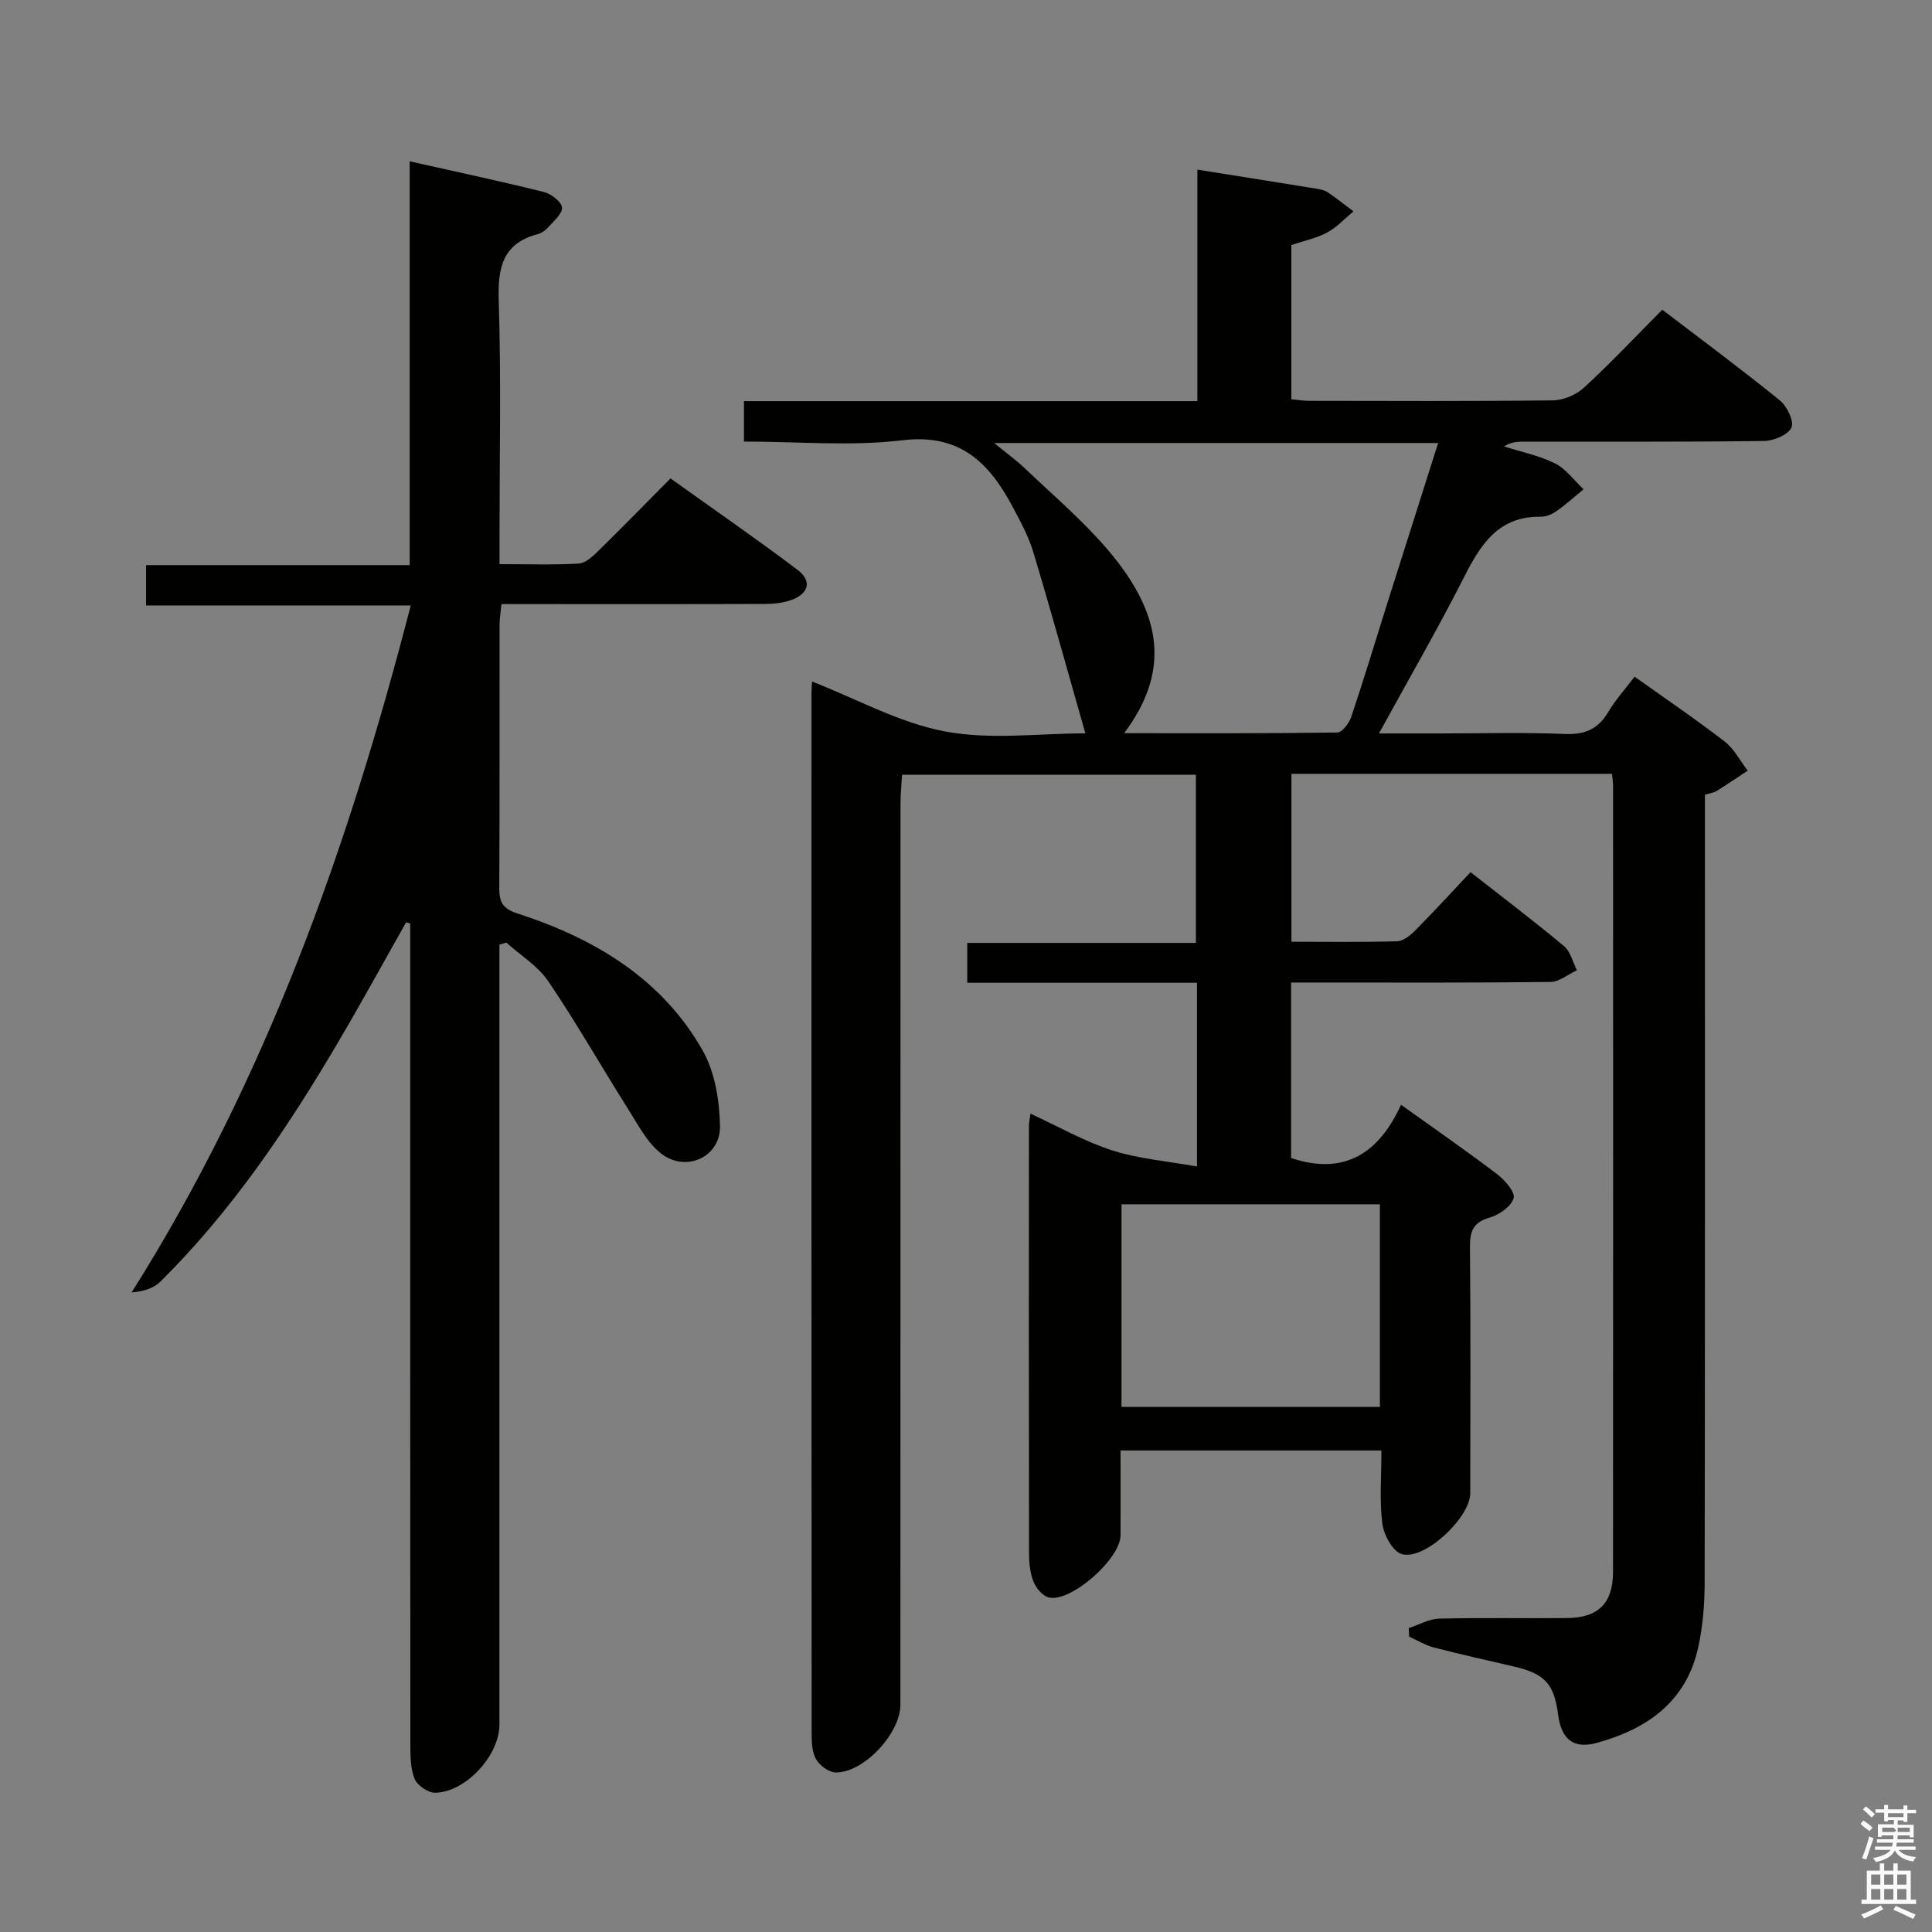 <svg enable-background="new 0 0 400 400" viewBox="0 0 400 400" xmlns="http://www.w3.org/2000/svg"><rect x="0" y="0" width="400" height="400" fill="#808080" stroke="none"/><path d="m385.2 377.6.6-.7c.6.4 1.3.9 1.9 1.5l-.6.7c-.8-.5-1.4-1-1.9-1.5zm.3 7.1c.6-1.4 1.1-2.9 1.5-4.5.3.1.6.3.9.4-.5 1.4-1 2.9-1.5 4.4zm.2-10.1.6-.6c.7.5 1.3 1.1 1.9 1.6l-.7.7c-.6-.6-1.2-1.2-1.8-1.7zm8.4-.8h.8v.9h1.8v.7h-1.8v1.8h-.8v-.3h-1.2v.9h3.3v2.6h-.8v-.4h-2.5c0 .3 0 .6-.1.8h3.4v.7h-3.5c0 .3-.1.6-.1.8h4v.7h-3.5c.7.9 1.9 1.3 3.6 1.5-.2.2-.4.5-.6.9-1.9-.3-3.2-1.1-3.8-2.3-.5 1.1-1.8 2-3.9 2.4-.2-.3-.4-.5-.6-.8 1.9-.4 3.1-.9 3.6-1.7h-3.2v-.7h3.5c.1-.2.1-.5.2-.8h-3.3v-.7h3.4c0-.2 0-.5 0-.8h-2.4v.3h-.8v-2.6h3.3v-.9h-1.2v.3h-.8v-1.8h-1.8v-.7h1.8v-.9h.8v.9h3.2zm-4.4 5.5h2.4c1-.3 0-.6 0-.9h-2.4zm1.2-3.1h3.2v-.8h-3.2zm4.4 2.2h-2.4v.9h2.5v-.9z" fill="#fafafb"/><path d="m389.2 385.8h.9v1.5h1.9v-1.5h.9v1.5h2.7v6h1.1v.9h-11.3v-.9h1.1v-6h2.7zm.2 8.7.5.8c-1.2.6-2.5 1.3-4 1.9-.2-.3-.3-.6-.6-.8 1.6-.6 3-1.3 4.1-1.9zm-2-4.3h1.9v-2.1h-1.9zm0 3.1h1.9v-2.2h-1.9zm2.7-3.1h1.9v-2.1h-1.9zm0 3.1h1.9v-2.2h-1.9zm2.4 1.3c1.4.6 2.7 1.2 4.1 1.8l-.5.9c-1.5-.7-2.8-1.4-4.1-1.9zm2.2-6.5h-1.9v2.1h1.9zm-1.9 5.2h1.9v-2.2h-1.9z" fill="#fafafb"/><g fill="#010100"><path d="m333.75 160.21c-22.39 0-44.2 0-66.37 0v34.77c7.34 0 14.62.11 21.89-.1 1.25-.04 2.68-1.18 3.67-2.17 3.85-3.89 7.55-7.93 11.52-12.14 6.9 5.41 13.25 10.22 19.36 15.32 1.34 1.12 1.8 3.3 2.67 4.99-1.83.84-3.65 2.4-5.48 2.42-16 .2-31.99.12-47.99.12-1.81 0-3.61 0-5.71 0v36.34c11.21 3.74 18.25-1.18 22.76-11.03 6.99 5.01 13.56 9.55 19.91 14.38 1.59 1.21 3.77 3.72 3.4 4.96-.51 1.72-2.98 3.45-4.94 4.01-3.43.98-4.13 2.81-4.1 6.09.16 17 .08 33.99.06 50.99-.01 5.04-9.44 13.94-14.16 12.61-1.85-.52-3.75-3.97-4.04-6.29-.62-4.89-.19-9.91-.19-15.17-17.99 0-35.59 0-54.01 0 0 5.74.02 11.66 0 17.57-.02 4.84-10.24 13.91-14.83 12.87-1.28-.29-2.65-1.93-3.19-3.27-.72-1.79-.93-3.9-.93-5.87-.05-29.5-.04-58.99-.02-88.49 0-.63.15-1.25.32-2.55 5.84 2.69 11.19 5.77 16.94 7.61 5.49 1.76 11.39 2.22 17.53 3.33 0-13.5 0-25.46 0-38.04-15.85 0-31.58 0-47.56 0 0-3.04 0-5.46 0-8.25h47.34c0-11.73 0-23.11 0-34.82-20.04 0-40.12 0-60.84 0-.11 1.94-.32 4.01-.32 6.08-.02 62.16-.01 124.31-.02 186.47 0 5.91-7.55 14.07-13.37 14.02-1.4-.01-3.29-1.39-4.06-2.68-.86-1.45-.94-3.51-.95-5.3-.04-71.82-.04-143.64-.03-215.47 0-.82.07-1.65.11-2.42 9.23 3.6 18.09 8.56 27.55 10.34 9.48 1.78 19.56.39 29.04.39-3.59-12.6-7.04-25.1-10.77-37.5-.99-3.3-2.69-6.43-4.34-9.5-4.83-9.03-10.86-15.11-22.74-13.68-10.66 1.28-21.59.27-32.83.27 0-2.88 0-5.39 0-8.37h93.87c0-16.19 0-31.95 0-47.93 8.52 1.36 16.55 2.63 24.57 3.93.81.13 1.71.29 2.37.73 1.85 1.24 3.59 2.64 5.38 3.98-1.8 1.49-3.43 3.29-5.45 4.38-2.16 1.17-4.68 1.67-7.41 2.59v31.93c1.16.11 2.42.32 3.69.33 16.83.02 33.66.11 50.49-.1 2.18-.03 4.8-1.16 6.42-2.64 5.49-5.06 10.62-10.51 16.2-16.13 8.35 6.38 16.48 12.4 24.33 18.77 1.49 1.21 3.01 4.36 2.41 5.64-.71 1.52-3.68 2.74-5.68 2.77-16.66.22-33.33.12-49.99.14-1.25 0-2.5.14-3.84.99 3.54 1.13 7.27 1.87 10.55 3.51 2.29 1.15 3.97 3.53 5.92 5.36-1.85 1.52-3.63 3.13-5.59 4.51-.91.65-2.16 1.19-3.24 1.17-8.73-.14-12.43 5.64-15.89 12.46-5.39 10.64-11.38 20.98-17.64 32.41h12.49c8.67 0 17.34-.25 25.99.11 4.16.17 6.9-1 9-4.56 1.52-2.55 3.55-4.8 5.45-7.3 6.29 4.49 12.62 8.77 18.65 13.43 1.97 1.52 3.2 4 4.77 6.03-2.15 1.41-4.27 2.85-6.45 4.21-.55.34-1.26.42-2.41.78v5.72c0 52.49.03 104.98-.06 157.47-.01 4.46-.38 9.01-1.34 13.36-2.47 11.22-10.57 16.89-20.98 19.74-4.85 1.33-7.35-.73-8.02-5.84-.84-6.42-2.75-8.48-9.21-9.98-5.5-1.28-11.01-2.5-16.48-3.92-1.79-.46-3.43-1.48-5.14-2.24-.03-.59-.07-1.19-.1-1.78 2.11-.69 4.21-1.91 6.33-1.96 8.82-.22 17.66-.03 26.49-.12 6.42-.06 9.47-3.08 9.48-9.52.04-54.16.02-108.32.01-162.47.02-.83-.12-1.63-.22-2.8zm-101-8.41c14.94 0 29.53.07 44.11-.14 1.01-.01 2.46-1.93 2.9-3.24 2.59-7.7 4.93-15.48 7.37-23.22 3.48-11.01 6.99-22.02 10.62-33.48-30.72 0-60.74 0-91.91 0 2.69 2.21 4.67 3.64 6.41 5.3 5.77 5.51 11.91 10.72 17.07 16.76 11.78 13.8 12.72 25.55 3.43 38.02zm52.94 139.48c0-14.16 0-28.04 0-41.94-18.01 0-35.71 0-53.49 0v41.94z"/><path d="m103.82 125.07c-.16 1.71-.39 3-.39 4.3-.02 18.16.03 36.33-.06 54.49-.01 2.87.67 4.26 3.76 5.26 15.91 5.16 29.88 13.44 38.36 28.39 2.54 4.48 3.47 10.35 3.58 15.62.14 6.46-7.16 9.73-12.27 5.64-2.84-2.27-4.69-5.88-6.7-9.06-5.56-8.82-10.73-17.9-16.57-26.53-2.15-3.18-5.76-5.38-8.7-8.03-.48.14-.95.29-1.43.43v5.53 155.97c0 6.33-6.92 13.95-13.28 14.09-1.46.03-3.73-1.51-4.28-2.87-.89-2.21-.87-4.86-.88-7.33-.04-54.82-.03-109.65-.03-164.47 0-1.77 0-3.53 0-5.3-.28-.08-.57-.16-.85-.24-4.68 8.28-9.25 16.63-14.08 24.83-10.49 17.82-22.01 34.92-36.79 49.55-1.36 1.35-3.38 2.03-5.96 2.24 27.76-44.02 44.81-91.95 57.79-142.23-18.38 0-36.39 0-54.8 0 0-2.93 0-5.33 0-8.35h54.58c0-28 0-55.39 0-83.6 9.74 2.19 18.79 4.11 27.75 6.34 1.52.38 3.68 2.02 3.78 3.22.11 1.31-1.77 2.85-2.92 4.17-.52.6-1.32 1.13-2.08 1.34-7.4 1.95-8.31 7.06-8.09 13.91.51 16.15.16 32.32.16 48.49v5.93c5.87 0 11.16.18 16.41-.12 1.39-.08 2.88-1.48 4.01-2.59 4.88-4.77 9.64-9.66 14.98-15.04 8.87 6.35 17.73 12.46 26.3 18.93 3.1 2.34 2.28 4.98-1.34 6.26-1.67.59-3.54.79-5.33.8-16.33.06-32.66.03-48.99.03-1.8 0-3.6 0-5.64 0z"/></g></svg>